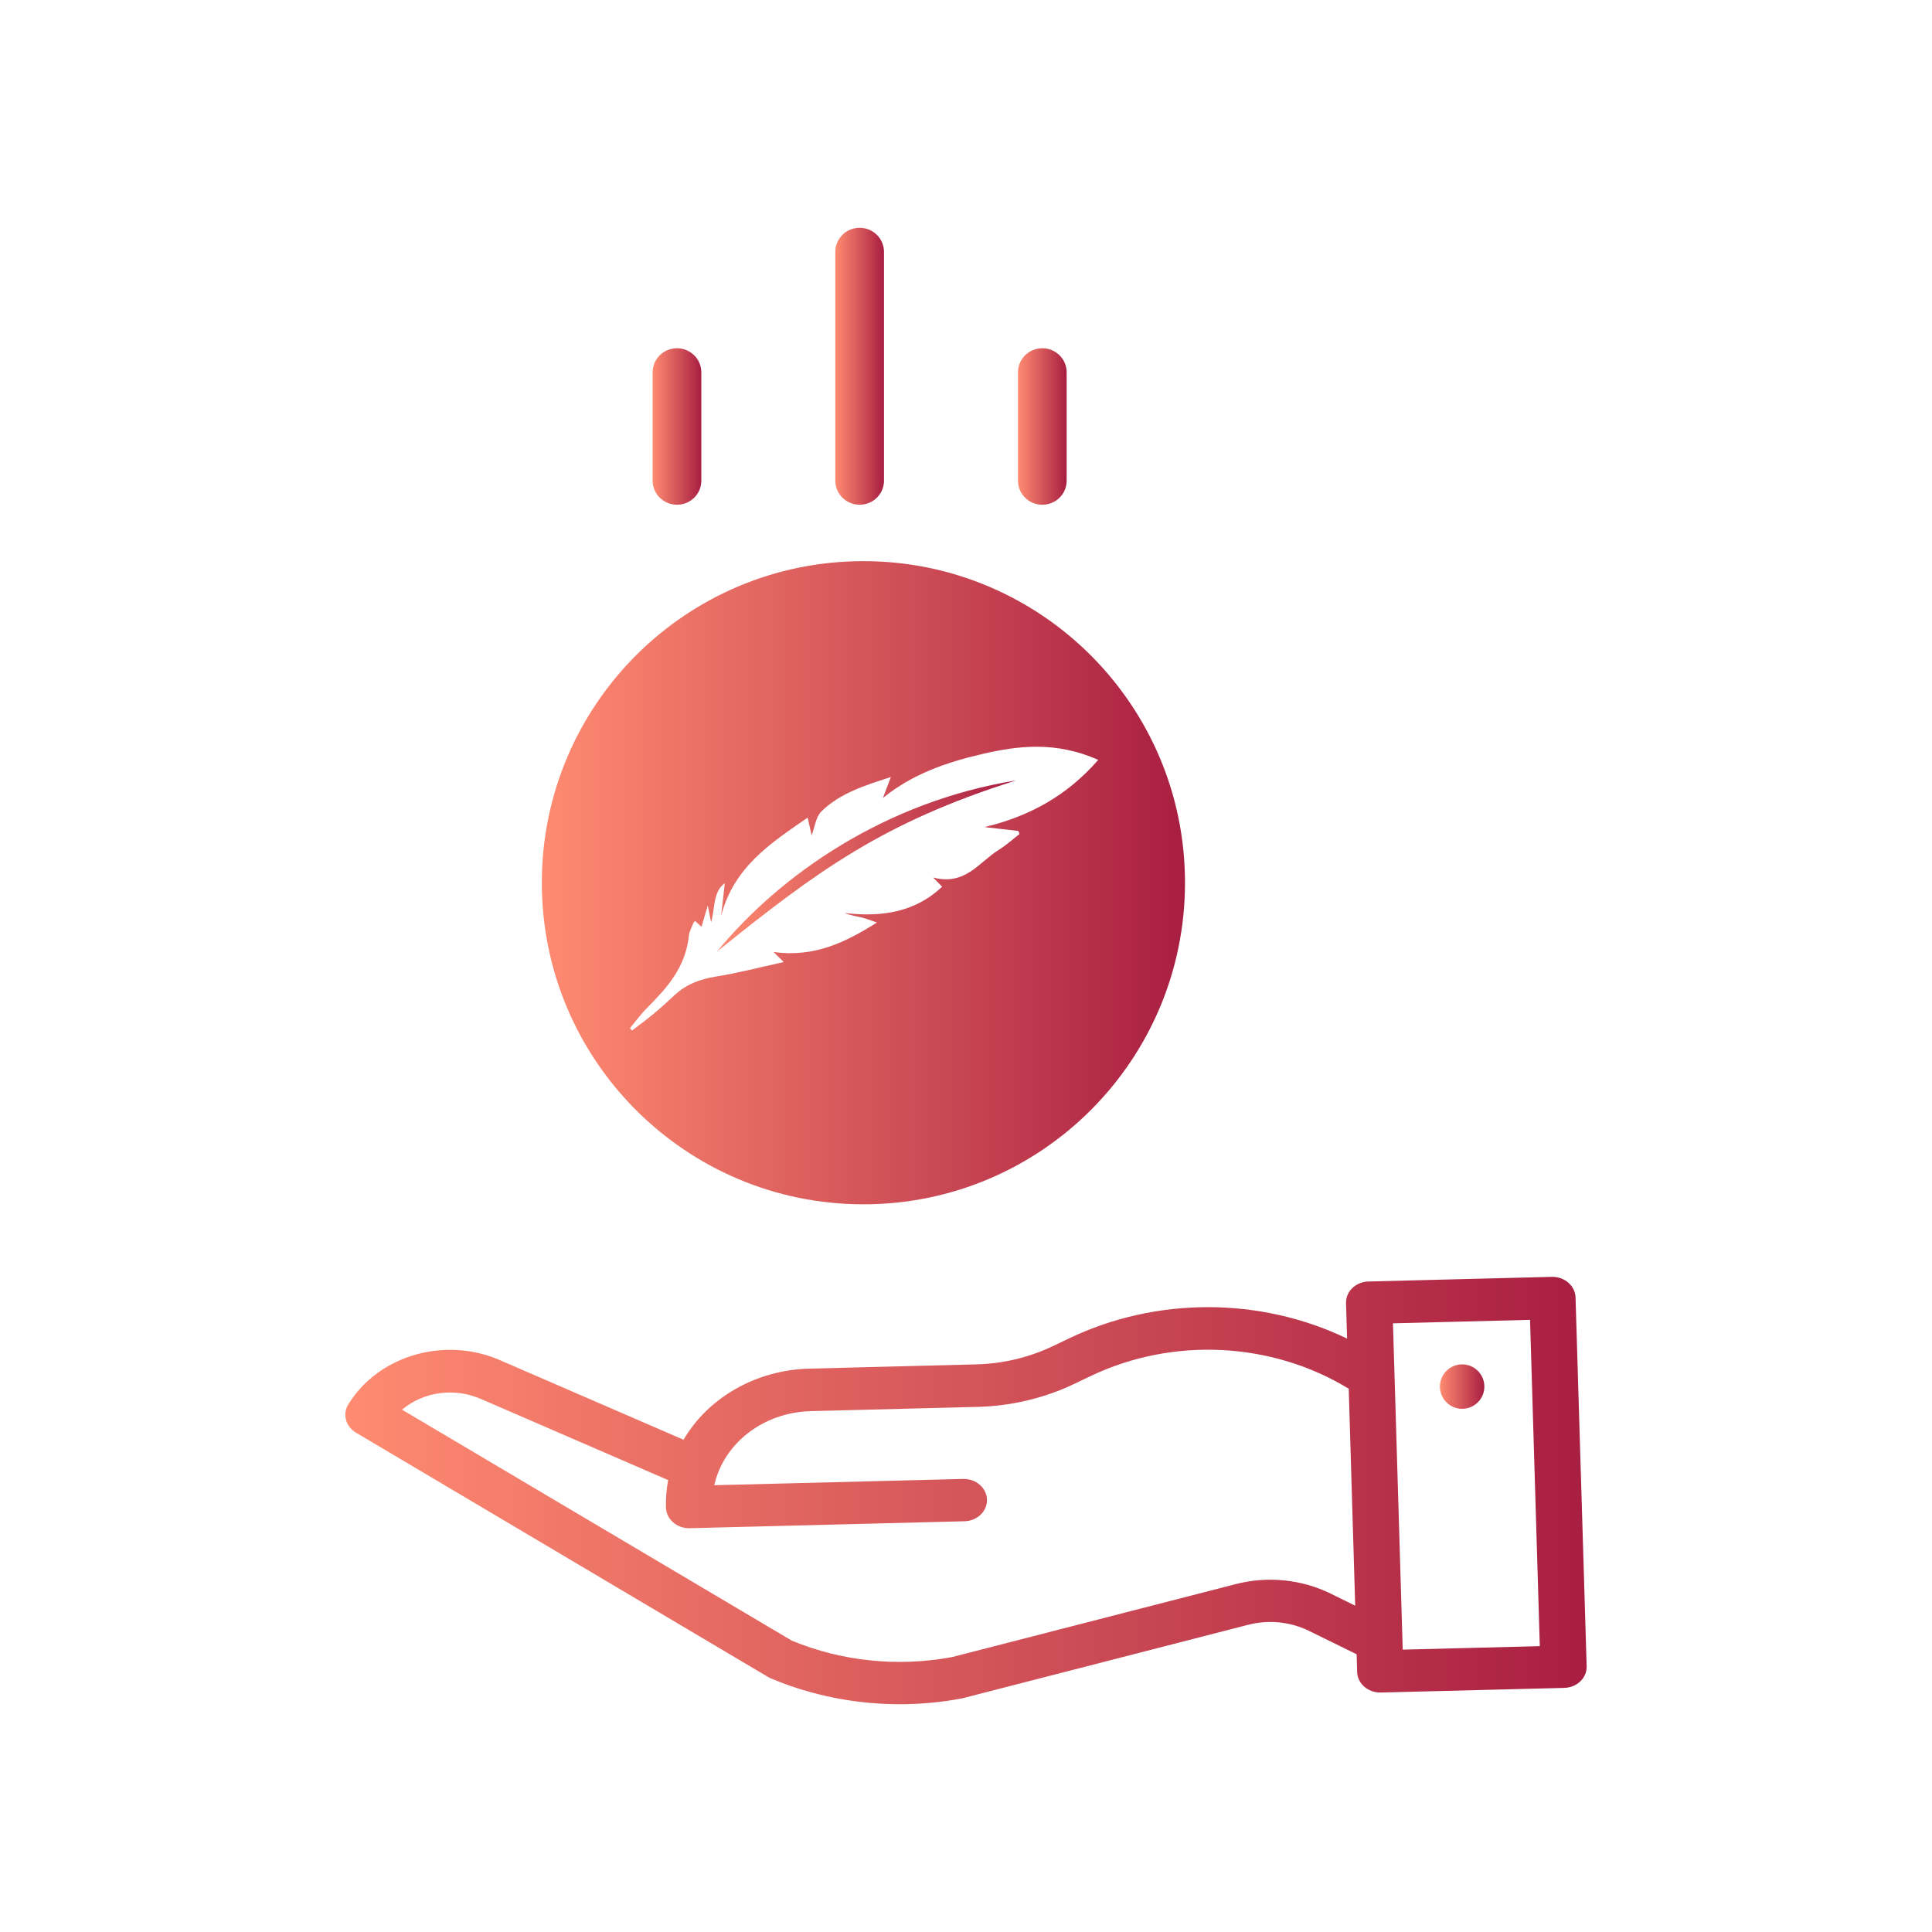 <?xml version="1.0" encoding="utf-8"?>
<!-- Generator: Adobe Illustrator 24.1.2, SVG Export Plug-In . SVG Version: 6.00 Build 0)  -->
<svg version="1.1" id="IconCoin" xmlns="http://www.w3.org/2000/svg" xmlns:xlink="http://www.w3.org/1999/xlink" x="0px" y="0px"
	 viewBox="0 0 200 200" style="enable-background:new 0 0 200 200;" xml:space="preserve">
<style type="text/css">
	.st0{fill:url(#SVGID_1_);}
	.st1{fill:url(#SVGID_2_);}
	.st2{fill:url(#SVGID_3_);}
	.st3{fill:url(#SVGID_4_);}
	.st4{fill:url(#SVGID_5_);}
	.st5{fill:url(#SVGID_6_);}
	.st6{fill:url(#SVGID_7_);}
</style>
<g>
	<linearGradient id="SVGID_1_" gradientUnits="userSpaceOnUse" x1="35.752" y1="154.302" x2="164.248" y2="154.302">
		<stop  offset="0" style="stop-color:#FF8B71"/>
		<stop  offset="0.704" style="stop-color:#C33F50"/>
		<stop  offset="1" style="stop-color:#A81E41"/>
	</linearGradient>
	<path class="st0" d="M52.02,140.92l18.74,8.12c2.59-4.41,7.55-7.22,13.01-7.36l17.3-0.44c2.74-0.07,5.43-0.71,7.86-1.86l1.76-0.84
		c9.01-4.31,19.76-4.3,28.76,0.03l-0.11-3.66c-0.04-1.21,1-2.22,2.33-2.25l18.97-0.48c1.32-0.03,2.42,0.92,2.46,2.13l1.15,38.17
		c0.04,1.21-1,2.22-2.33,2.25l-18.97,0.48h-0.07c-1.3,0-2.36-0.95-2.39-2.13l-0.05-1.83l-4.93-2.42c-1.93-0.95-4.2-1.18-6.31-0.63
		l-29.43,7.57c-0.05,0.01-0.1,0.02-0.16,0.04c-2.13,0.41-4.3,0.61-6.47,0.61c-4.6,0-9.15-0.91-13.33-2.67
		c-0.1-0.04-0.2-0.09-0.3-0.15l-42.67-25.3c-1.06-0.63-1.41-1.91-0.78-2.92C39.23,140.22,46.26,138.26,52.02,140.92z M159.4,170.41
		l-1.01-33.78l-14.19,0.36l1.01,33.78L159.4,170.41z M81.97,169.84c5.2,2.15,11,2.74,16.59,1.7l29.35-7.55
		c3.3-0.86,6.84-0.5,9.86,0.99l2.52,1.24l-0.67-22.46c-7.98-4.87-18.22-5.37-26.72-1.31l-1.76,0.84c-3.08,1.46-6.47,2.26-9.93,2.35
		l-17.3,0.44c-4.86,0.13-8.99,3.3-9.97,7.67l25.77-0.65c1.32-0.03,2.42,0.92,2.46,2.13c0.04,1.21-1.01,2.22-2.33,2.25l-28.44,0.72
		h-0.07c-1.3,0-2.35-0.95-2.39-2.13c-0.03-0.95,0.05-1.91,0.23-2.85l-19.22-8.33c-0.02-0.01-0.04-0.02-0.06-0.02
		c-2.73-1.26-6.02-0.84-8.27,1.06L81.97,169.84z"/>
	<linearGradient id="SVGID_2_" gradientUnits="userSpaceOnUse" x1="86.474" y1="37.915" x2="91.516" y2="37.915">
		<stop  offset="0" style="stop-color:#FF8B71"/>
		<stop  offset="0.704" style="stop-color:#C33F50"/>
		<stop  offset="1" style="stop-color:#A81E41"/>
	</linearGradient>
	<path class="st1" d="M86.47,49.76V26.07c0-1.38,1.13-2.49,2.52-2.49c1.39,0,2.52,1.12,2.52,2.49v23.69c0,1.38-1.13,2.49-2.52,2.49
		C87.6,52.25,86.47,51.14,86.47,49.76z"/>
	<linearGradient id="SVGID_3_" gradientUnits="userSpaceOnUse" x1="67.562" y1="44.149" x2="72.605" y2="44.149">
		<stop  offset="0" style="stop-color:#FF8B71"/>
		<stop  offset="0.704" style="stop-color:#C33F50"/>
		<stop  offset="1" style="stop-color:#A81E41"/>
	</linearGradient>
	<path class="st2" d="M67.56,49.76V38.54c0-1.38,1.13-2.49,2.52-2.49s2.52,1.12,2.52,2.49v11.22c0,1.38-1.13,2.49-2.52,2.49
		S67.56,51.14,67.56,49.76z"/>
	<linearGradient id="SVGID_4_" gradientUnits="userSpaceOnUse" x1="105.385" y1="44.149" x2="110.428" y2="44.149">
		<stop  offset="0" style="stop-color:#FF8B71"/>
		<stop  offset="0.704" style="stop-color:#C33F50"/>
		<stop  offset="1" style="stop-color:#A81E41"/>
	</linearGradient>
	<path class="st3" d="M105.38,49.76V38.54c0-1.38,1.13-2.49,2.52-2.49s2.52,1.12,2.52,2.49v11.22c0,1.38-1.13,2.49-2.52,2.49
		S105.38,51.14,105.38,49.76z"/>
	<linearGradient id="SVGID_5_" gradientUnits="userSpaceOnUse" x1="149.054" y1="143.545" x2="153.657" y2="143.545">
		<stop  offset="0" style="stop-color:#FF8B71"/>
		<stop  offset="0.704" style="stop-color:#C33F50"/>
		<stop  offset="1" style="stop-color:#A81E41"/>
	</linearGradient>
	<path class="st4" d="M151.36,141.24c-1.27,0-2.3,1.03-2.3,2.3s1.03,2.3,2.3,2.3s2.3-1.03,2.3-2.3S152.63,141.24,151.36,141.24z"/>
	<g>
		<linearGradient id="SVGID_6_" gradientUnits="userSpaceOnUse" x1="74.211" y1="89.65" x2="105.185" y2="89.65">
			<stop  offset="0" style="stop-color:#FF8B71"/>
			<stop  offset="0.704" style="stop-color:#C33F50"/>
			<stop  offset="1" style="stop-color:#A81E41"/>
		</linearGradient>
		<path class="st5" d="M74.21,98.52c10.38-8.36,17.21-13.39,30.97-17.73C91.71,82.97,80.82,90.47,74.21,98.52z"/>
		<linearGradient id="SVGID_7_" gradientUnits="userSpaceOnUse" x1="56.082" y1="91.381" x2="122.671" y2="91.381">
			<stop  offset="0" style="stop-color:#FF8B71"/>
			<stop  offset="0.704" style="stop-color:#C33F50"/>
			<stop  offset="1" style="stop-color:#A81E41"/>
		</linearGradient>
		<path class="st6" d="M89.38,58.09c-18.39,0-33.29,14.91-33.29,33.29s14.91,33.29,33.29,33.29s33.29-14.91,33.29-33.29
			S107.76,58.09,89.38,58.09z M101.92,85.62c1.17,0.13,2.34,0.27,3.5,0.4c0.04,0.11,0.08,0.21,0.12,0.32
			c-0.71,0.55-1.38,1.16-2.14,1.63c-2.05,1.26-3.45,3.75-6.81,2.87c0.49,0.5,0.76,0.77,0.94,0.95c-2.74,2.61-6.22,3.19-10.11,2.72
			c0.63,0.26,1.21,0.33,1.78,0.47c0.53,0.13,1.06,0.34,1.58,0.52c-3.22,2.02-6.45,3.64-10.7,3.05c0.35,0.35,0.56,0.56,1.05,1.04
			c-2.5,0.55-4.74,1.14-7.05,1.51c-1.64,0.26-3.06,0.81-4.23,1.9c-0.72,0.67-1.44,1.33-2.19,1.95c-0.72,0.6-1.49,1.16-2.23,1.73
			c-0.07-0.08-0.15-0.16-0.22-0.24c0.59-0.71,1.14-1.47,1.79-2.12c2.04-2.05,3.97-4.17,4.31-7.45c0.05-0.46,0.29-0.86,0.45-1.28
			c0.04-0.1,0.12-0.17,0.19-0.26c0.19,0.17,0.36,0.33,0.67,0.61c0.22-0.73,0.4-1.35,0.65-2.21c0.14,0.74,0.24,1.24,0.34,1.74
			c0.43-1.45,0.18-3.16,1.42-4.04c-0.12,1.08-0.25,2.23-0.38,3.38c1.32-5.07,5.13-7.53,8.96-10.17c0.18,0.8,0.3,1.36,0.41,1.84
			c0.33-0.87,0.44-1.92,1-2.47c1.9-1.88,4.46-2.69,7.2-3.57c-0.33,0.88-0.57,1.53-0.82,2.17c2.98-2.44,6.53-3.69,10.26-4.55
			c3.78-0.88,7.63-1.34,12.03,0.6C110.47,82.37,106.55,84.51,101.92,85.62z"/>
	</g>
</g>
</svg>
